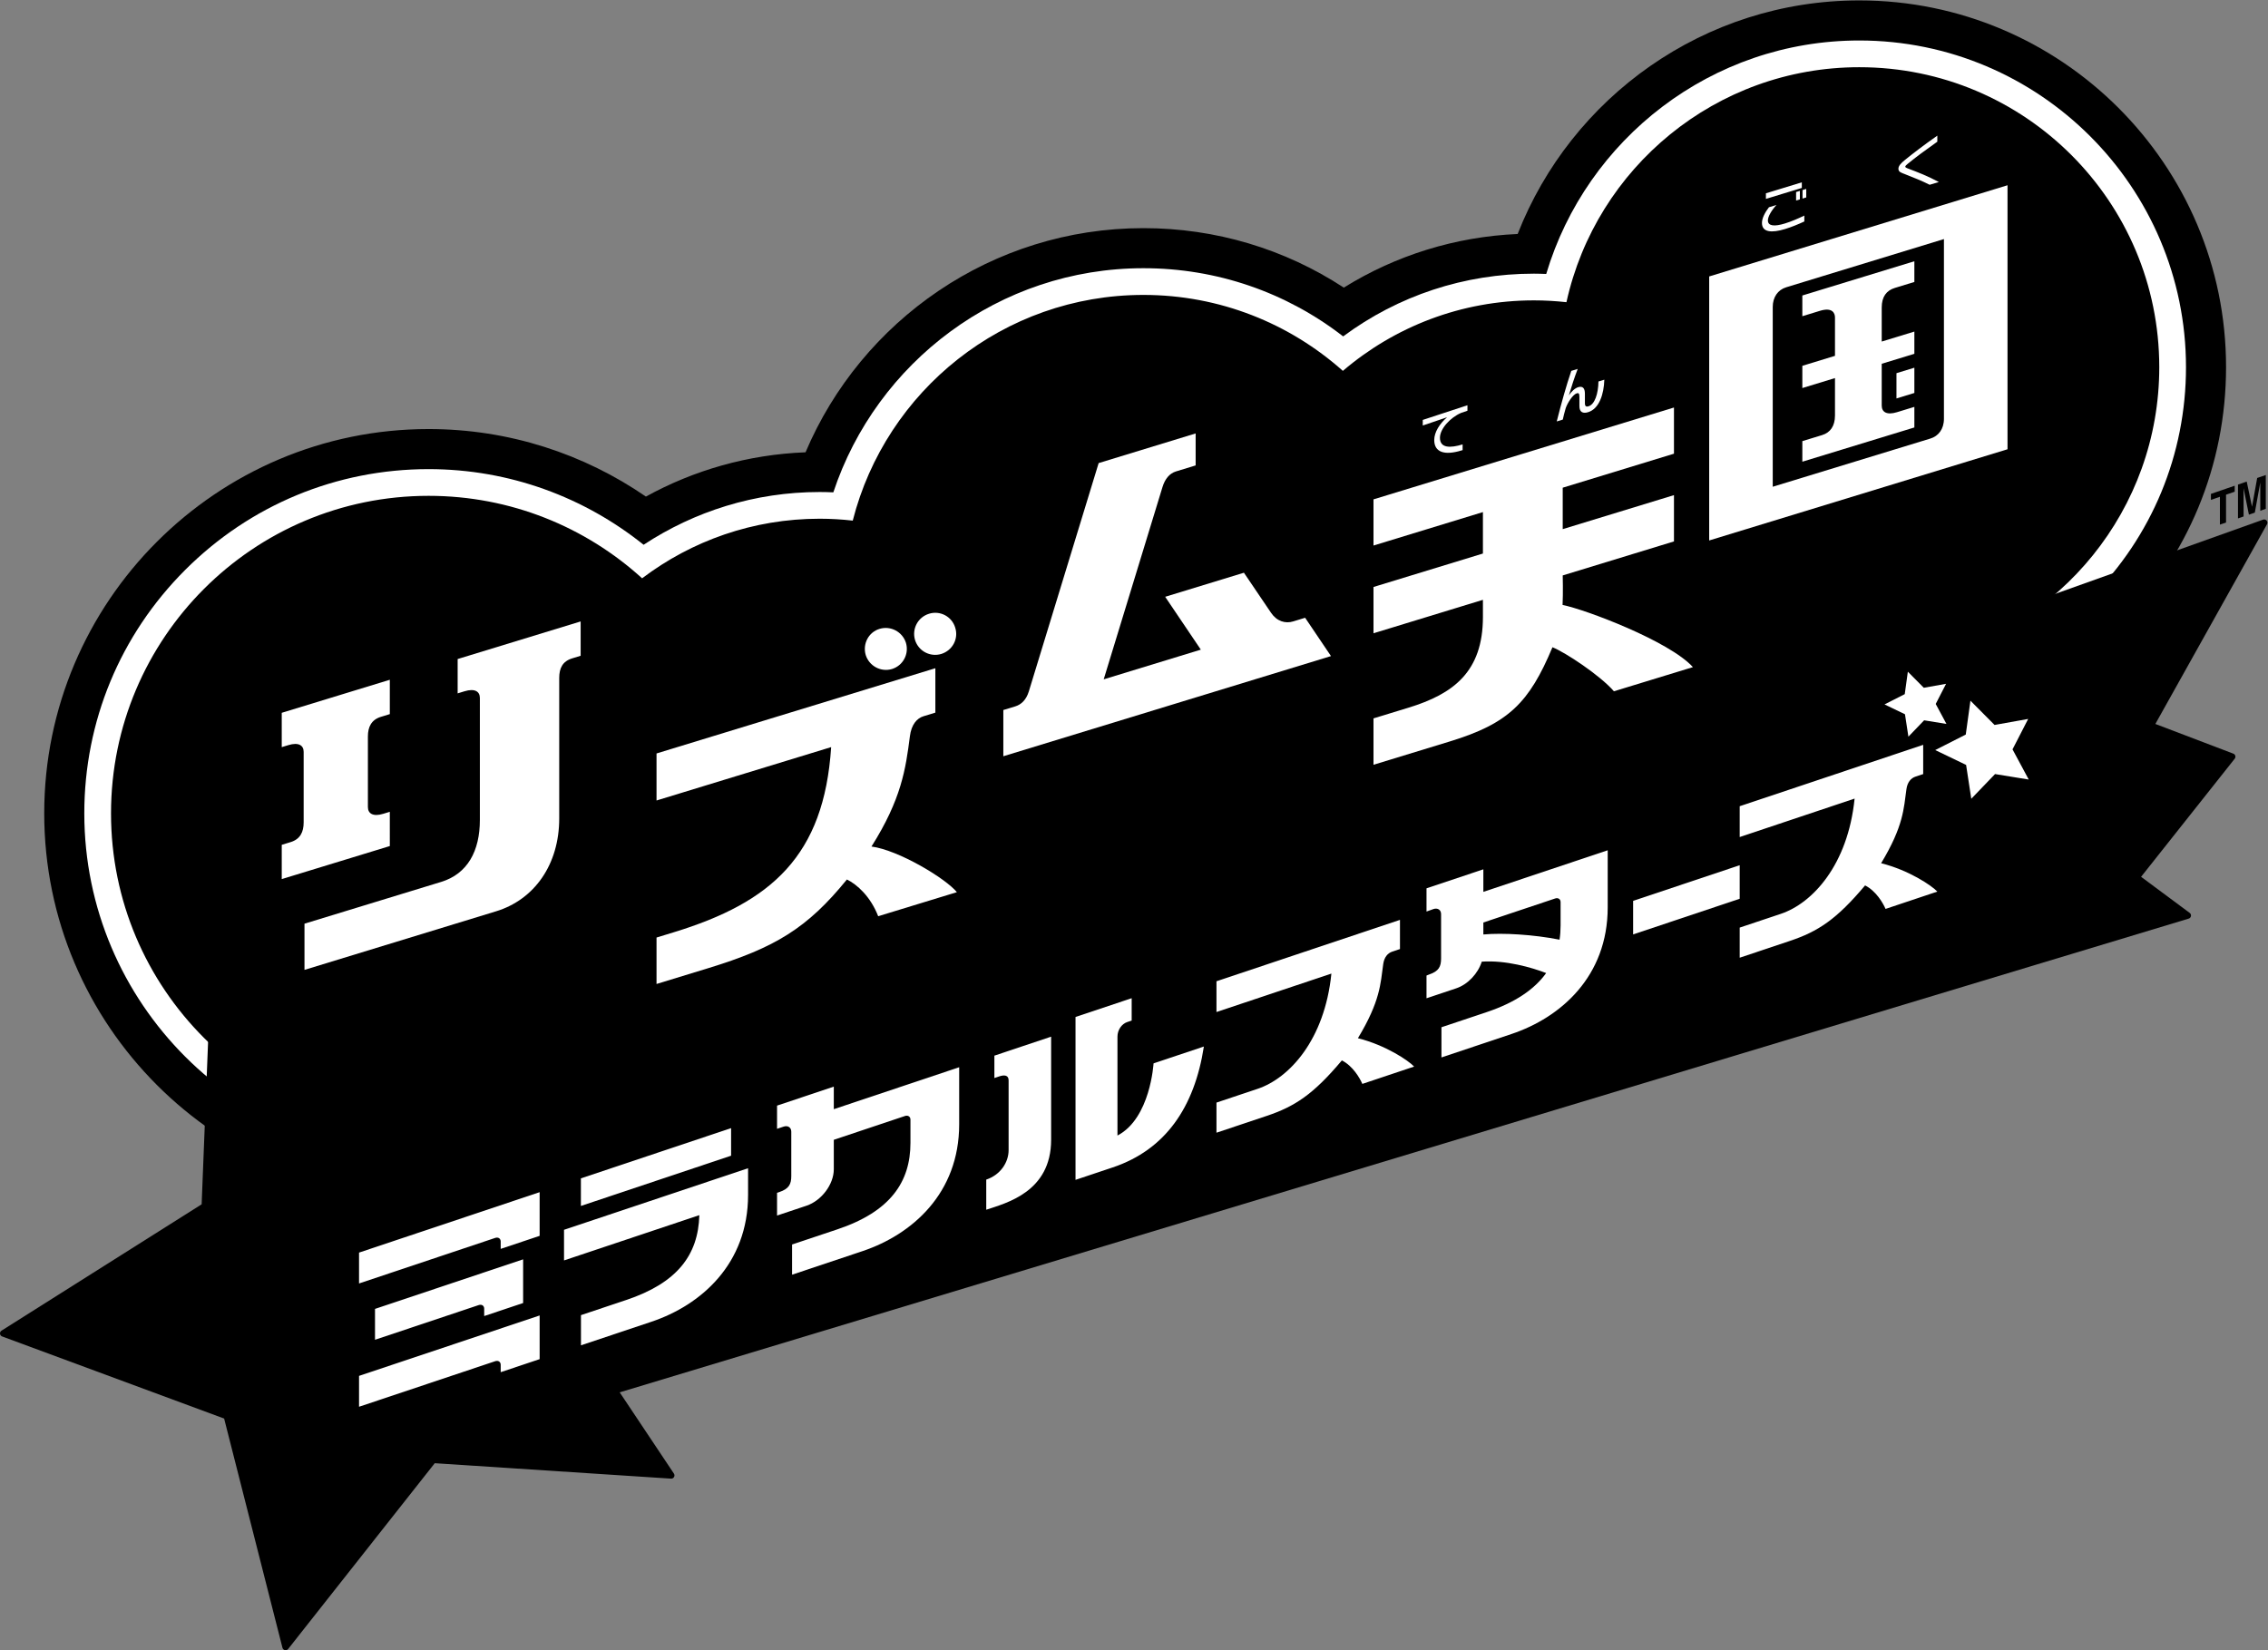 <?xml version="1.0" encoding="UTF-8" standalone="no"?>
<!-- Created with Inkscape (http://www.inkscape.org/) -->

<svg
   version="1.1"
   id="svg2"
   width="666.667"
   height="485.131"
   viewBox="0 0 666.667 485.131"
   sodipodi:docname="Rhythm Tengoku Miracle Stars (リズム天国 ミラクルスターズ) Logo (Print).ai"
   xmlns:inkscape="http://www.inkscape.org/namespaces/inkscape"
   xmlns:sodipodi="http://sodipodi.sourceforge.net/DTD/sodipodi-0.dtd"
   xmlns="http://www.w3.org/2000/svg"
   xmlns:svg="http://www.w3.org/2000/svg">
  <rect x="0" y="0" width="666.667" height="485.131" fill="#808080" stroke="none"/>
  <defs
     id="defs6">
    <clipPath
       clipPathUnits="userSpaceOnUse"
       id="clipPath16">
      <path
         d="M 0,363.848 H 500 V 0 H 0 Z"
         id="path14" />
    </clipPath>
  </defs>
  <sodipodi:namedview
     id="namedview4"
     pagecolor="#ffffff"
     bordercolor="#000000"
     borderopacity="0.25"
     inkscape:showpageshadow="2"
     inkscape:pageopacity="0.0"
     inkscape:pagecheckerboard="0"
     inkscape:deskcolor="#d1d1d1" />
  <g
     id="g8"
     inkscape:groupmode="layer"
     inkscape:label="Rhythm Tengoku Miracle Stars (リズム天国 ミラクルスターズ) Logo (Print)"
     transform="matrix(1.333,0,0,-1.333,0,485.131)">
    <g
       id="g10">
      <g
         id="g12"
         clip-path="url(#clipPath16)">
        <g
           id="g18"
           transform="translate(410,363.848)">
          <path
             d="m 0,0 c -34.238,0 -63.555,-21.396 -75.335,-51.511 -13.749,-0.606 -26.861,-4.697 -38.339,-11.829 -13.025,8.529 -28.247,13.119 -44.18,13.119 -33.45,0 -62.222,-20.413 -74.515,-49.436 -12.718,-0.493 -24.68,-3.971 -35.2,-9.768 -13.641,9.385 -30.146,14.894 -47.918,14.894 -46.738,0 -84.762,-38.025 -84.761,-84.761 0,-46.739 38.023,-84.762 84.761,-84.762 7.687,0 15.131,1.048 22.216,2.974 14.302,-12.757 33.142,-20.531 53.77,-20.531 30.879,0 57.762,17.402 71.384,42.908 6.14,-1.496 12.546,-2.308 19.141,-2.308 23.657,0.001 44.974,10.213 59.777,26.459 11.331,-6.053 24.256,-9.497 37.974,-9.497 40.026,0 73.334,29.232 79.746,67.465 10.634,4.001 20.395,10.242 28.669,18.516 15.276,15.276 23.689,35.587 23.688,57.19 C 80.878,-36.282 44.597,0 0,0"
             style="fill:#000000;fill-opacity:1;fill-rule:nonzero;stroke:none"
             id="path20" />
        </g>
        <g
           id="g22"
           transform="translate(410,355.01)">
          <path
             d="m 0,0 c -32.583,0 -60.168,-21.75 -69.037,-51.489 -0.9,0.033 -1.799,0.066 -2.703,0.066 -15.357,0 -29.966,-4.855 -42.078,-13.836 -12.558,9.741 -27.886,15.038 -44.036,15.038 -31.825,0 -58.877,-20.753 -68.384,-49.43 -1,0.042 -2.001,0.073 -3.008,0.073 -14.331,0 -27.673,-4.291 -38.834,-11.636 -13.002,10.425 -29.483,16.683 -47.407,16.683 -20.28,-10e-4 -39.346,-7.898 -53.686,-22.238 -14.34,-14.34 -22.238,-33.407 -22.237,-53.686 0,-41.865 34.059,-75.924 75.923,-75.924 8.595,0 16.851,1.456 24.561,4.1 13.084,-13.352 31.299,-21.658 51.425,-21.658 30.044,0 55.839,18.495 66.632,44.691 7.482,-2.639 15.519,-4.09 23.892,-4.09 23.641,0.001 44.656,11.449 57.799,29.091 11.442,-7.655 25.183,-12.129 39.953,-12.129 37.431,0 68.273,28.696 71.71,65.243 11.388,3.36 21.826,9.521 30.456,18.151 13.607,13.606 21.1,31.697 21.099,50.939 C 72.04,-32.317 39.724,0 0,0"
             style="fill:#ffffff;fill-opacity:1;fill-rule:nonzero;stroke:none"
             id="path24" />
        </g>
        <g
           id="g26"
           transform="translate(476.149,282.97)">
          <path
             d="m 0,0 c -0.001,36.533 -29.616,66.149 -66.149,66.148 -31.613,0 -58.029,-22.181 -64.576,-51.824 -2.354,0.258 -4.742,0.402 -7.165,0.402 -16.086,0 -30.795,-5.861 -42.138,-15.548 -11.689,10.413 -27.089,16.75 -43.975,16.75 -30.88,-0.001 -56.815,-21.162 -64.102,-49.775 -2.395,0.268 -4.825,0.418 -7.291,0.418 -14.709,0 -28.271,-4.897 -39.16,-13.14 -12.436,11.299 -28.954,18.187 -47.08,18.187 -38.678,-10e-4 -70.032,-31.355 -70.032,-70.033 0,-38.677 31.355,-70.032 70.032,-70.031 9.261,0 18.094,1.814 26.185,5.079 12.125,-13.866 29.933,-22.636 49.801,-22.636 29.697,0 54.822,19.57 63.185,46.517 8.336,-3.789 17.586,-5.917 27.339,-5.917 23.837,0 44.723,12.612 56.364,31.525 11.333,-9.105 25.719,-14.564 41.388,-14.564 35.809,0 64.953,28.46 66.094,63.992 C -21.911,-57.701 0,-31.418 0,0"
             style="fill:#000000;fill-opacity:1;fill-rule:nonzero;stroke:none"
             id="path28" />
        </g>
        <g
           id="g30"
           transform="translate(475.287,204.277)">
          <path
             d="m 0,0 24.619,44.037 c 0.323,0.576 -0.242,1.245 -0.864,1.023 l -364.788,-130.264 4.679,11.761 c 0.219,0.55 -0.288,1.113 -0.858,0.953 l -50.214,-14.148 -40.156,33.372 c -0.456,0.379 -1.148,0.071 -1.171,-0.522 l -2.068,-52.149 -44.133,-27.864 c -0.501,-0.316 -0.421,-1.069 0.134,-1.275 l 48.958,-18.109 12.862,-50.553 c 0.146,-0.574 0.888,-0.732 1.255,-0.267 l 32.326,40.973 52.102,-3.403 c 0.591,-0.039 0.97,0.618 0.641,1.111 l -11.957,17.92 345.987,104.477 c 0.562,0.17 0.691,0.908 0.218,1.259 L -3.147,-33.709 17.5,-7.661 c 0.301,0.379 0.146,0.94 -0.306,1.112 z"
             style="fill:#000000;fill-opacity:1;fill-rule:nonzero;stroke:none"
             id="path32" />
        </g>
        <g
           id="g34"
           transform="translate(414.814,173.565)">
          <path
             d="m 0,0 c 4.949,8.192 4.981,12.031 5.579,16.317 0.215,1.592 1.037,2.454 1.967,2.766 l 1.729,0.578 v 6.448 L -31.188,12.57 V 5.772 l 25.34,8.48 C -7.327,-0.379 -15.136,-8.829 -22.115,-11.164 l -9.073,-3.036 v -6.641 l 11.056,3.7 c 6.236,2.086 10.294,4.749 16.596,12.245 2.428,-1.233 3.948,-3.881 4.514,-5.182 l 11.419,3.821 C 11.18,-4.957 6.191,-1.556 0,0 m 12.038,35.125 2.286,4.444 -4.91,-0.878 -3.522,3.545 -0.683,-4.948 -4.461,-2.265 4.511,-2.171 0.756,-4.943 3.47,3.609 4.921,-0.801 z m 20.512,-16.671 -7.429,1.208 -5.24,-5.447 -1.141,7.462 -6.811,3.278 6.736,3.42 1.029,7.47 5.32,-5.352 7.413,1.325 -3.452,-6.709 z"
             style="fill:#ffffff;fill-opacity:1;fill-rule:nonzero;stroke:none"
             id="path36" />
        </g>
        <g
           id="g38"
           transform="translate(360.126,165.261)">
          <path
             d="M 0,0 V -7.398 L 23.5,0.465 V 7.863 Z"
             style="fill:#ffffff;fill-opacity:1;fill-rule:nonzero;stroke:none"
             id="path40" />
        </g>
        <g
           id="g42"
           transform="translate(327.101,157.851)">
          <path
             d="M 0,0 V 2.641 L 15.832,7.937 C 16.494,8.159 17.031,7.8 17.031,7.134 V 2.008 c 0,-1.084 -0.075,-2.137 -0.228,-3.157 C 11.106,-0.021 4.314,0.396 0,0 M 0,9.395 V 14.37 L -12.536,10.175 V 5.058 l 1.546,0.552 c 0.921,0.309 1.667,-0.192 1.667,-1.118 v -9.791 c 0,-1.768 -0.49,-2.811 -2.634,-3.528 l -0.579,-0.23 v -5.014 l 6.541,2.188 c 2.602,0.871 4.817,3.279 5.646,5.887 5.305,0.371 11.007,-1.287 14.203,-2.512 -2.589,-3.603 -6.855,-6.52 -13.153,-8.628 l -9.941,-3.326 v -6.657 l 15.445,5.168 c 10.857,3.633 21.216,12.689 21.216,27.933 v 12.587 z"
             style="fill:#ffffff;fill-opacity:1;fill-rule:nonzero;stroke:none"
             id="path44" />
        </g>
        <g
           id="g46"
           transform="translate(299.438,134.973)">
          <path
             d="m 0,0 c 4.949,8.192 4.98,12.031 5.579,16.317 0.215,1.592 1.036,2.454 1.967,2.766 l 1.728,0.578 v 6.437 L -31.189,12.559 V 5.772 l 25.341,8.479 c -1.479,-14.63 -9.288,-23.08 -16.268,-25.415 l -9.073,-3.036 v -6.641 l 11.057,3.699 c 6.236,2.087 10.294,4.75 16.596,12.246 2.427,-1.233 3.948,-3.881 4.513,-5.182 l 11.42,3.821 C 11.18,-4.957 6.191,-1.556 0,0"
             style="fill:#ffffff;fill-opacity:1;fill-rule:nonzero;stroke:none"
             id="path48" />
        </g>
        <g
           id="g50"
           transform="translate(254.375,129.424)">
          <path
             d="m 0,0 c 0,0 -0.677,-12.127 -7.959,-15.919 v 21.81 c 0,1.506 0.959,2.82 2.143,3.215 l 0.992,0.332 v 4.933 l -12.383,-4.143 v -35.919 l 8.194,2.741 C 2.603,-19.063 9.026,-9.7 11.097,3.714 Z m -22.585,5.889 v -22.735 c 0,-11.524 -9.929,-13.967 -14.309,-15.433 v 6.645 c 3.113,1.041 4.932,3.772 4.932,6.504 v 15.391 c 0,1.135 -0.913,1.251 -2.049,0.871 L -35.1,-3.232 v 4.933 z"
             style="fill:#ffffff;fill-opacity:1;fill-rule:nonzero;stroke:none"
             id="path52" />
        </g>
        <g
           id="g54"
           transform="translate(183.865,119.319)">
          <path
             d="M 0,0 V 4.976 L -12.515,0.788 v -5.117 l 1.461,0.488 c 0.926,0.311 1.677,-0.189 1.677,-1.115 v -9.791 c 0,-1.768 -0.493,-2.812 -2.648,-3.533 l -0.49,-0.163 v -5.015 l 6.489,2.171 C -2.698,-20.173 0,-16.573 0,-13.245 v 6.492 l 15.697,5.252 c 0.665,0.223 1.205,-0.137 1.205,-0.803 V -7.43 c 0,-8.624 -4.44,-15.165 -16.111,-19.07 l -9.992,-3.343 V -36.5 l 15.524,5.194 c 10.913,3.652 21.324,12.726 21.324,27.97 V 9.251 Z"
             style="fill:#ffffff;fill-opacity:1;fill-rule:nonzero;stroke:none"
             id="path56" />
        </g>
        <g
           id="g58"
           transform="translate(164.96,100.407)">
          <path
             d="M 0,0 V 5.892 L -40.584,-7.687 v -6.754 l 29.838,9.983 c -0.242,-8.855 -4.945,-14.97 -16.111,-18.706 l -9.992,-3.343 v -6.657 l 15.525,5.194 C -10.411,-24.318 0,-15.244 0,0 M -3.743,8.655 -36.865,-2.427 v 6.081 l 33.122,11.082 z"
             style="fill:#ffffff;fill-opacity:1;fill-rule:nonzero;stroke:none"
             id="path60" />
        </g>
        <g
           id="g62"
           transform="translate(82.693,75.274)">
          <path
             d="m 0,0 v -6.807 l 22.873,7.653 c 0.665,0.222 1.205,-0.136 1.205,-0.802 v -1.62 l 8.586,2.873 v 9.633 z m -3.519,-14.772 v -6.808 l 30.032,10.049 c 0.665,0.222 1.205,-0.137 1.205,-0.802 v -1.621 l 8.587,2.873 v 9.633 z M 36.305,25.743 V 16.11 l -8.587,-2.873 v 1.62 c 0,0.666 -0.54,1.025 -1.205,0.802 L -3.519,5.611 v 6.807 z"
             style="fill:#ffffff;fill-opacity:1;fill-rule:nonzero;stroke:none"
             id="path64" />
        </g>
        <g
           id="g66"
           transform="translate(428.665,311.215)">
          <path
             d="m 0,0 -34.769,-10.629 c -1.869,-0.566 -2.983,-2.204 -2.983,-4.349 v -39.644 l 34.769,10.63 C -1.255,-43.474 0,-41.94 0,-39.644 Z M 14.02,11.869 V -46.357 L -51.766,-66.47 v 58.226 z m -20.541,-48.876 -3.84,-1.175 c -2.243,-0.686 -3.358,0.017 -3.358,1.467 v 9.213 l 7.198,2.2 v 4.903 l -7.198,-2.201 v 7.504 c 0,2.382 1.042,3.756 2.885,4.319 l 4.313,1.319 v 4.567 l -24.704,-7.552 v -4.568 l 3.889,1.189 c 2.719,0.831 3.31,-0.49 3.31,-1.472 v -8.457 l -7.199,-2.201 v -4.902 l 7.199,2.2 v -8.259 c -0.001,-2.349 -1.056,-3.769 -2.837,-4.314 l -4.362,-1.333 v -4.538 l 24.704,7.553 z m -3.948,7.431 3.948,1.207 v -5.571 l -3.948,-1.207 z"
             style="fill:#ffffff;fill-opacity:1;fill-rule:nonzero;stroke:none"
             id="path68" />
        </g>
        <g
           id="g70"
           transform="translate(425.514,323.189)">
          <path
             d="m 0,0 c -1.707,0.873 -3.668,1.643 -5.557,2.386 -0.654,0.27 -1.33,0.408 -1.33,1.149 0,0.63 0.544,1.215 1.477,1.969 1.791,1.449 3.981,3.143 7.103,5.331 V 9.503 C -0.897,7.674 -3.099,6.051 -4.794,4.656 -5.145,4.376 -5.375,4.146 -5.375,3.997 c 0,-0.173 0.266,-0.276 0.521,-0.384 2.334,-0.878 4.38,-1.672 6.886,-3.004 z"
             style="fill:#ffffff;fill-opacity:1;fill-rule:nonzero;stroke:none"
             id="path72" />
        </g>
        <g
           id="g74"
           transform="translate(397.481,320.147)">
          <path
             d="M 0,0 V 1.876 L 0.823,2.128 V 0.252 Z m -1.416,-0.433 v 1.877 l 0.836,0.255 v -1.876 z m -6.655,0.36 v 1.234 l 7.915,2.42 V 2.347 Z m 8.47,-4.976 c -1.318,-0.613 -2.77,-1.217 -4.247,-1.669 -2.978,-0.91 -5.097,-0.731 -5.097,1.343 0,1.098 0.727,2.406 1.538,3.456 l 1.671,0.511 c -1.029,-1.104 -1.9,-2.518 -1.9,-3.407 0,-1.247 1.404,-1.397 3.727,-0.687 1.525,0.466 2.905,1.085 4.308,1.749 z"
             style="fill:#ffffff;fill-opacity:1;fill-rule:nonzero;stroke:none"
             id="path76" />
        </g>
        <g
           id="g78"
           transform="translate(344.569,230.523)">
          <path
             d="m 0,0 c 0.135,2.624 0.032,6.511 0.032,6.511 l 24.531,7.5 V 24.219 L 0.032,16.72 v 9.14 l 24.531,7.5 V 43.543 L -41.695,23.286 V 13.103 l 24.131,7.377 V 11.34 L -41.695,3.962 V -6.247 l 24.131,7.378 v -3.774 c 0,-12.089 -6.51,-16.979 -16.398,-20.009 l -7.733,-2.364 v -10.231 l 16.842,5.149 c 12.937,3.949 17.497,8.533 22.624,20.771 2.813,-1.119 10.456,-6.157 13.554,-9.71 l 17.42,5.326 C 23.532,-7.96 4.967,-0.973 0,0"
             style="fill:#ffffff;fill-opacity:1;fill-rule:nonzero;stroke:none"
             id="path80" />
        </g>
        <g
           id="g82"
           transform="translate(353.777,280.201)">
          <path
             d="m 0,0 c -0.097,-3.177 -1.113,-6.413 -3.581,-7.167 -1.14,-0.349 -1.914,-0.005 -1.914,1.353 v 2.023 c 0,0.815 -0.205,0.9 -0.591,0.782 -0.873,-0.267 -2.034,-2.115 -2.423,-3.246 -0.24,-0.74 -0.494,-1.867 -0.652,-2.544 l -1.332,-0.408 c 1.028,4.092 2.13,7.983 3.209,11.151 l 1.415,0.433 c -0.726,-1.888 -1.465,-4.188 -1.949,-5.829 0.496,0.756 1.282,1.565 2.046,1.798 1.016,0.311 1.489,-0.223 1.489,-1.445 v -2.11 c 0,-0.741 0.375,-0.788 0.799,-0.658 1.38,0.422 2.142,2.766 2.189,5.471 z"
             style="fill:#ffffff;fill-opacity:1;fill-rule:nonzero;stroke:none"
             id="path84" />
        </g>
        <g
           id="g86"
           transform="translate(322.248,264.588)">
          <path
             d="m 0,0 c -3.715,-1.136 -5.979,-0.396 -5.979,2.307 0,1.752 1.211,3.629 2.832,5.025 L -8.509,5.508 V 6.742 L 1.345,9.977 V 8.767 L -0.061,8.288 c -2.335,-0.998 -4.66,-3.474 -4.66,-5.485 0,-2.308 2.263,-2.296 4.999,-1.459 V 0.085 Z"
             style="fill:#ffffff;fill-opacity:1;fill-rule:nonzero;stroke:none"
             id="path88" />
        </g>
        <g
           id="g90"
           transform="translate(287.799,227.698)">
          <path
             d="M 0,0 -2.619,-0.801 C -4.333,-1.33 -6.22,-0.82 -7.521,1.104 L -13.497,9.933 -30.862,4.624 -23,-7.032 -44.418,-13.581 -31.456,28.82 c 0.567,1.853 1.575,3.014 2.956,3.447 l 4.357,1.332 v 7.052 l -21.389,-6.539 -15.392,-50.345 c -0.596,-1.95 -1.749,-2.929 -2.976,-3.304 l -2.652,-0.81 v -10.195 l 72.253,22.09 z"
             style="fill:#ffffff;fill-opacity:1;fill-rule:nonzero;stroke:none"
             id="path92" />
        </g>
        <g
           id="g94"
           transform="translate(210.644,225.497)">
          <path
             d="m 0,0 c -0.723,2.479 -3.352,3.855 -5.783,3.085 -2.48,-0.771 -3.808,-3.352 -3.085,-5.783 0.77,-2.48 3.351,-3.808 5.783,-3.085 C -0.606,-5.013 0.771,-2.432 0,0 m -18.471,-48.252 c 6.602,10.47 7.538,17.059 8.471,24.315 0.327,2.625 1.576,3.982 2.989,4.415 l 2.627,0.802 v 9.792 L -65.87,-27.727 v -10.372 l 38.507,11.773 c -1.554,-23.96 -13.166,-34.251 -34.722,-40.841 l -3.785,-1.157 v -10.242 l 11.399,3.486 c 14.755,4.51 21.879,8.844 30.58,19.559 2.246,-1.091 5.216,-3.764 6.898,-8.102 l 17.354,5.306 c -2.443,3 -12.817,9.271 -18.832,10.065 m -1.268,42.231 c -0.723,2.431 0.606,5.059 3.085,5.783 2.431,0.722 5.012,-0.655 5.783,-3.086 0.723,-2.432 -0.606,-5.012 -3.085,-5.782 -2.432,-0.724 -5.013,0.653 -5.783,3.085"
             style="fill:#ffffff;fill-opacity:1;fill-rule:nonzero;stroke:none"
             id="path96" />
        </g>
        <g
           id="g98"
           transform="translate(100.917,218.595)">
          <path
             d="m 0,0 v -7.572 l 1.514,0.463 c 2.278,0.696 3.388,-0.052 3.388,-1.475 v -26.895 c 0,-6.847 -2.713,-11.883 -8.508,-13.663 l -30.167,-9.223 v -10.188 l 42.186,12.899 c 8.54,2.58 13.987,10.361 13.987,20.503 v 30.99 c 0,2.141 0.729,3.66 2.868,4.313 l 1.856,0.568 v 7.572 z m -14.956,-41.244 -23.832,-7.287 v 7.557 l 1.961,0.6 c 2.111,0.645 2.872,2.23 2.872,4.342 v 15.566 c 0,1.422 -1.104,2.175 -3.386,1.478 l -1.447,-0.443 v 7.572 l 23.832,7.287 v -7.573 l -1.957,-0.598 c -2.115,-0.647 -2.876,-2.236 -2.876,-4.328 v -15.567 c 0,-1.43 1.116,-2.186 3.391,-1.491 l 1.442,0.441 z"
             style="fill:#ffffff;fill-opacity:1;fill-rule:nonzero;stroke:none"
             id="path100" />
        </g>
        <g
           id="g102"
           transform="translate(497.74,258.527)">
          <path
             d="m 0,0 -1.133,-6.308 -0.014,-0.004 -1.162,5.518 -1.925,-0.662 v -7.461 l 1.232,0.424 v 6.232 l 1.176,-5.828 1.304,0.448 1.204,6.647 V -7.227 L 1.9,-6.808 v 7.462 z m -10.201,-3.512 5.245,1.804 v -1.32 l -1.911,-0.657 v -6.138 l -1.351,-0.464 v 6.138 l -1.983,-0.683 z"
             style="fill:#000000;fill-opacity:1;fill-rule:nonzero;stroke:none"
             id="path104" />
        </g>
      </g>
    </g>
  </g>
</svg>

